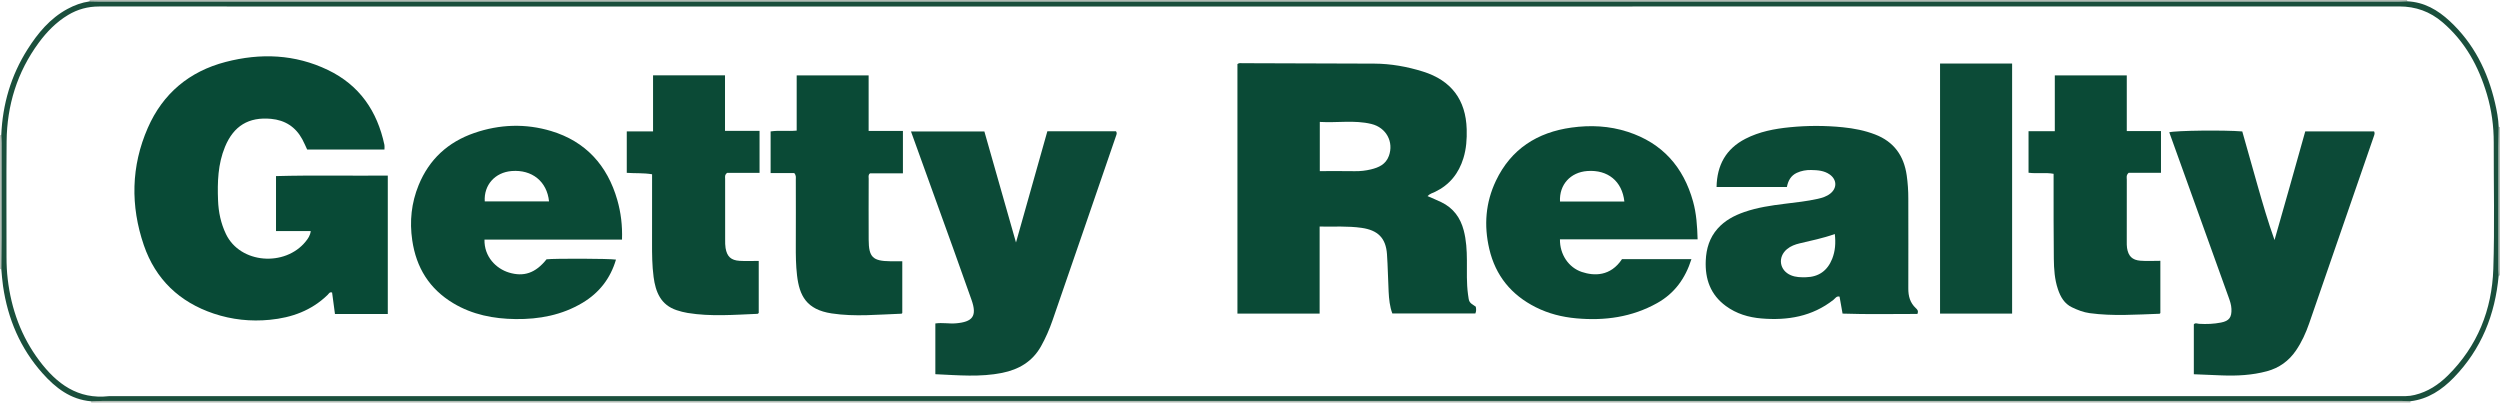 <?xml version="1.0" encoding="iso-8859-1"?>
<!-- Generator: Adobe Illustrator 27.0.0, SVG Export Plug-In . SVG Version: 6.00 Build 0)  -->
<svg version="1.1" id="Layer_1" xmlns="http://www.w3.org/2000/svg" xmlns:xlink="http://www.w3.org/1999/xlink" x="0px" y="0px"
	 viewBox="0 0 1534 247" style="enable-background:new 0 0 1534 247;" xml:space="preserve">
<g>
	<path style="fill:#B1BBB4;" d="M1479,247c-474.333,0-948.667,0-1423,0c-0.099-0.244-0.131-0.496-0.096-0.757
		c2.16-0.073,4.32-0.21,6.48-0.21c470.572-0.009,941.145-0.009,1411.717-0.002c1.661,0,3.322,0.107,4.982,0.164
		C1479.06,246.463,1479.033,246.732,1479,247z"/>
	<path style="fill:#B1BBB4;" d="M55,0c474,0,948,0,1422,0c0.029,0.269,0.056,0.538,0.083,0.808
		c-1.661,0.056-3.321,0.162-4.982,0.162C1001.542,0.977,530.984,0.977,60.426,0.971c-1.83,0-3.661-0.072-5.491-0.111
		C55.017,0.578,55.038,0.291,55,0z"/>
	<path style="fill:#B4BEB7;" d="M1534,169l-0.399,0.115c0,0-0.413-0.039-0.413-0.039c-0.057-1.156-0.164-2.312-0.165-3.468
		c-0.006-25.249-0.008-50.498,0.01-75.746c0.003-3.98,0.104-7.96,0.16-11.939c0.28-0.086,0.549-0.06,0.807,0.078
		C1534,108.333,1534,138.667,1534,169z"/>
	<path style="fill:#B4BEB7;" d="M0.804,165.078l-0.411,0.048L0,165c0-27.333,0-54.667,0-82c0.242-0.19,0.502-0.218,0.779-0.085
		c0.064,1.654,0.184,3.309,0.185,4.963c0.012,19.264,0.02,38.527-0.002,57.791C0.955,152.139,0.86,158.608,0.804,165.078z"/>
	<path style="fill:#1A4F3C;" d="M0.804,165.078c0.055-6.47,0.15-12.939,0.158-19.409c0.022-19.264,0.014-38.527,0.002-57.791
		c-0.001-1.654-0.12-3.309-0.185-4.963C1.564,63.997,6.707,46.39,16.85,30.357C23.207,20.31,30.677,11.294,41.39,5.495
		c4.266-2.309,8.736-3.949,13.545-4.634c1.83,0.038,3.661,0.111,5.491,0.111C530.984,0.977,1001.542,0.977,1472.1,0.97
		c1.661,0,3.321-0.106,4.982-0.162c10.37,0.44,18.745,5.324,26.079,12.136c14.727,13.678,23.3,30.846,27.792,50.222
		c1.126,4.856,2.048,9.753,2.239,14.757c-0.056,3.98-0.157,7.959-0.16,11.939c-0.018,25.249-0.016,50.498-0.01,75.746
		c0,1.156,0.107,2.312,0.165,3.468c-2.149,23.948-10.618,45.19-27.504,62.587c-7.276,7.497-15.793,13.244-26.601,14.531
		c-1.661-0.057-3.322-0.164-4.982-0.164c-470.572-0.007-941.145-0.007-1411.717,0.002c-2.16,0-4.32,0.137-6.48,0.21
		c-12.627-1.075-21.842-8.249-29.823-17.206c-13.624-15.291-21.309-33.349-24.227-53.568C1.354,172.004,1.105,168.546,0.804,165.078
		z M766.77,243.084c234.151,0,468.302,0,702.453-0.001c2.333,0,4.666-0.017,6.999-0.033c1.838-0.013,3.627-0.274,5.429-0.706
		c8.028-1.927,14.676-6.305,20.4-11.98c18.133-17.976,27.019-40.269,27.849-65.373c0.853-25.803,0.188-51.656,0.26-77.487
		c0.028-10.059-1.304-19.918-4.151-29.541c-5.098-17.238-13.45-32.528-27.34-44.355c-7.625-6.492-16.327-9.662-26.522-9.66
		C1001.679,4.027,531.211,4.02,60.742,3.987c-6.85,0-13.088,1.687-18.945,5.2c-7.28,4.366-13.068,10.311-18.026,17.05
		C10.525,44.24,4.254,64.628,4.059,86.847c-0.208,23.663-0.053,47.33-0.054,70.995c0,4.498,0.204,8.966,0.735,13.454
		c2.175,18.37,8.269,35.203,19.412,50.039c10.64,14.167,23.661,23.884,42.665,21.75C300.134,243.084,533.452,243.084,766.77,243.084
		z"/>
	<path style="fill:#0A4A36;" d="M905.536,188.191c0.283,1.509,0.355,2.655-0.237,4.137c-16.762,0-33.665,0-50.97,0
		c-1.577-4.179-2.033-8.768-2.268-13.373c-0.389-7.649-0.482-15.315-1.009-22.953c-0.689-9.993-5.618-14.768-15.575-16.191
		c-8.442-1.207-16.86-0.644-25.755-0.795c0,18.004,0,35.566,0,53.396c-17.027,0-33.597,0-50.435,0c0-51.171,0-102.199,0-153.112
		c1.052-0.811,2.083-0.524,3.035-0.522c26.98,0.066,53.961,0.118,80.941,0.262c10.209,0.054,20.169,1.837,29.908,4.885
		c17.316,5.419,26.263,17.278,26.79,35.359c0.176,6.03-0.233,11.957-2.01,17.758c-2.875,9.386-8.506,16.421-17.435,20.705
		c-1.462,0.702-3.122,1.07-4.585,2.584c2.942,1.291,5.739,2.418,8.447,3.727c7.365,3.557,11.719,9.481,13.773,17.344
		c1.574,6.026,1.9,12.13,1.938,18.297c0.043,6.986-0.272,13.975,0.683,20.948C901.423,185.393,901.241,185.418,905.536,188.191z
		 M809.829,74.814c0,10.41,0,20.037,0,30.185c7.249,0,14.367-0.087,21.48,0.038c3.366,0.059,6.68-0.313,9.887-1.092
		c4.764-1.158,9.097-3.018,11.018-8.269c3.099-8.473-1.499-17.376-10.774-19.616C831.134,73.569,820.626,75.441,809.829,74.814z"/>
	<path style="fill:#084A36;" d="M235.897,91.755c-16.063,0-31.686,0-47.42,0c-1.015-2.148-1.902-4.273-2.991-6.289
		c-4.113-7.613-10.605-11.747-19.144-12.542c-13.768-1.282-22.961,4.337-28.271,17.14c-4.382,10.566-4.705,21.676-4.279,32.871
		c0.274,7.2,1.705,14.094,4.851,20.671c8.747,18.287,36.317,20.19,48.905,4.595c1.435-1.778,2.803-3.655,3.121-6.42
		c-7.06,0-14.009,0-21.311,0c0-11.236,0-22.141,0-33.728c22.573-0.628,45.437-0.114,68.589-0.309c0,28.449,0,56.53,0,84.934
		c-10.584,0-21.326,0-32.417,0c-0.578-4.331-1.166-8.74-1.757-13.172c-1.498-0.59-2.048,0.767-2.767,1.463
		c-9.886,9.584-21.932,13.945-35.433,15.261c-11.777,1.148-23.242-0.066-34.395-3.796c-21.051-7.039-35.763-21.063-42.927-41.989
		c-8.259-24.126-7.859-48.466,2.45-71.994c9.23-21.067,25.461-34.642,47.734-40.436c21.402-5.567,42.548-4.784,62.773,4.931
		c19.387,9.312,30.279,25.251,34.669,45.974C236.043,89.707,235.897,90.558,235.897,91.755z"/>
	<path style="fill:#0B4A36;" d="M1130.594,192.425c-0.74-4.181-1.289-7.282-1.844-10.421c-1.862-0.514-2.674,1.117-3.718,1.939
		c-13.08,10.299-28.15,12.805-44.222,11.461c-7.925-0.663-15.323-2.877-21.818-7.638c-9.436-6.916-12.823-16.51-12.347-27.836
		c0.309-7.359,2.31-14.059,7.307-19.678c4.447-4.999,10.14-7.991,16.326-10.145c8.046-2.801,16.428-4.026,24.843-5.062
		c6.763-0.832,13.547-1.542,20.211-3.027c2.761-0.615,5.463-1.444,7.732-3.24c4.255-3.369,4.098-8.56-0.358-11.715
		c-3.44-2.436-7.493-2.666-11.451-2.745c-2.956-0.059-5.943,0.444-8.724,1.735c-3.649,1.694-5.337,4.79-6.101,8.7
		c-14.448,0-28.689,0-43.151,0c0.243-13.454,5.791-23.461,17.718-29.597c8.559-4.404,17.855-6.156,27.323-7.087
		c10.789-1.061,21.589-1.067,32.386,0.014c6.804,0.681,13.463,1.971,19.866,4.432c11.516,4.426,17.656,13.024,19.376,25.024
		c0.685,4.782,1.001,9.581,0.988,14.427c-0.05,18.327,0.135,36.655-0.001,54.981c-0.036,4.795,1.079,8.825,4.604,12.128
		c0.83,0.778,1.787,1.602,0.983,3.558C1161.391,192.61,1146.041,192.967,1130.594,192.425z M1125.843,143.594
		c-7.408,2.645-14.567,4.036-21.648,5.747c-2.718,0.657-5.403,1.627-7.641,3.478c-5.933,4.906-4.727,13.124,2.346,16.08
		c3.01,1.258,6.153,1.285,9.323,1.207c7.744-0.19,13.116-4.031,15.995-11.272C1126.107,154.082,1126.459,149.211,1125.843,143.594z"
		/>
	<path style="fill:#0C4A37;" d="M642.664,80.528c14.399,0,28.339,0,42.109,0c0.737,1.021,0.371,1.86,0.118,2.596
		c-12.99,37.817-25.976,75.635-39.053,113.423c-1.898,5.484-4.212,10.81-7.063,15.912c-5.278,9.445-13.658,14.28-23.871,16.34
		c-13.358,2.694-26.813,1.461-40.975,0.81c0-5.246,0-10.343,0-15.439c0-5.146,0-10.292,0-15.696
		c4.379-0.631,8.47,0.271,12.566-0.075c10.382-0.877,13.128-4.419,9.656-14.332c-7.349-20.982-14.989-41.862-22.519-62.781
		c-4.825-13.405-9.668-26.803-14.657-40.631c15.085,0,29.794,0,45.033,0c6.337,22.252,12.733,44.709,19.403,68.13
		C629.973,125.524,636.257,103.242,642.664,80.528z"/>
	<path style="fill:#0C4A37;" d="M1456.741,80.612c0.515,1.034,0.254,1.84-0.015,2.619c-13.266,38.419-26.518,76.843-39.838,115.243
		c-2.016,5.811-4.555,11.405-8.036,16.532c-4.39,6.466-10.34,10.747-17.858,12.779c-9.078,2.454-18.36,2.913-27.706,2.557
		c-5.626-0.214-11.251-0.463-17.152-0.707c0-10.405,0-20.499,0-30.642c0.949-1.071,2.146-0.37,3.234-0.304
		c4.512,0.273,9.005,0.095,13.433-0.771c5.047-0.988,6.633-3.221,6.411-8.409c-0.109-2.541-0.928-4.879-1.773-7.226
		c-11.572-32.161-23.141-64.323-34.712-96.485c-0.555-1.542-1.112-3.084-1.668-4.624c3.692-1.091,33.976-1.451,44.799-0.528
		c3.09,10.937,6.214,22.08,9.391,33.208c3.182,11.144,6.42,22.273,10.399,33.439c3.123-10.977,6.26-21.949,9.365-32.931
		c3.157-11.164,6.282-22.338,9.49-33.751C1428.711,80.612,1442.779,80.612,1456.741,80.612z"/>
	<path style="fill:#0A4A36;" d="M381.664,147.025c-28.541,0-56.47,0-84.386,0c-0.239,10.46,7.092,17.821,15.055,20.224
		c9.03,2.725,16.277,0.355,23.024-8.137c5.201-0.577,38.452-0.472,42.607,0.183c-3.412,11.553-10.252,20.355-20.493,26.487
		c-12.659,7.58-26.637,10.189-41.143,10c-13.442-0.175-26.395-2.643-38.186-9.719c-14.715-8.832-22.738-21.843-25.196-38.669
		c-1.702-11.655-0.511-22.909,3.919-33.775c6.472-15.872,18.036-26.454,34.164-32.027c15.564-5.378,31.521-5.885,47.142-1.193
		c21.206,6.369,34.534,21.102,40.6,42.297C380.965,130.361,381.957,138.258,381.664,147.025z M336.887,123.573
		c-1.253-12.299-10.507-19.621-22.92-18.625c-10.211,0.82-17.137,8.529-16.529,18.625
		C310.469,123.573,323.514,123.573,336.887,123.573z"/>
	<path style="fill:#0A4A36;" d="M957.188,146.841c-0.138,9.232,5.278,17.321,13.435,20.037c7.494,2.495,17.586,2.794,24.642-7.885
		c13.998,0,28.101,0,42.604,0c-3.75,11.877-10.378,21.023-21.05,26.985c-15.495,8.657-32.184,10.947-49.656,9.351
		c-8.719-0.796-17.016-2.889-24.821-6.815c-14.973-7.533-24.666-19.294-28.516-35.751c-3.373-14.421-2.3-28.45,4.062-41.829
		c9.283-19.522,25.436-29.757,46.383-32.654c11.607-1.605,23.203-1.078,34.535,2.609c21.246,6.911,34.154,21.561,40.058,42.757
		c2.058,7.39,2.544,14.995,2.793,23.195C1013.251,146.841,985.213,146.841,957.188,146.841z M957.215,123.656
		c13.413,0,26.435,0,39.493,0c-1.351-12.473-10.166-19.617-22.702-18.721C963.66,105.675,956.682,113.268,957.215,123.656z"/>
	<path style="fill:#0B4A36;" d="M400.114,106.924c-5.534-0.899-10.384-0.484-15.53-0.875c0-8.334,0-16.582,0-25.413
		c5.086,0,10.323,0,16.127,0c0-11.769,0-22.984,0-34.413c14.978,0,29.378,0,44.154,0c0,11.304,0,22.398,0,34.063
		c7.238,0,14.124,0,21.195,0c0,8.845,0,17.112,0,25.79c-6.896,0-13.649,0-19.898,0c-1.64,1.28-1.22,2.537-1.222,3.636
		c-0.022,12.498-0.012,24.997,0.014,37.495c0.003,1.663-0.02,3.353,0.253,4.984c0.874,5.228,3.328,7.544,8.656,7.865
		c3.786,0.228,7.597,0.044,11.697,0.044c0,11.069,0,21.485,0,31.94c-0.219,0.163-0.476,0.519-0.747,0.53
		c-14.296,0.57-28.606,1.784-42.859-0.539c-2.279-0.372-4.546-0.964-6.74-1.691c-9.788-3.248-12.953-11.153-14.166-20.392
		c-0.913-6.956-0.976-13.947-0.95-20.948c0.045-12.332,0.015-24.663,0.016-36.995C400.114,110.366,400.114,108.727,400.114,106.924z
		"/>
	<path style="fill:#0A4A36;" d="M1244.71,105.985c0-8.671,0-16.92,0-25.488c5.4,0,10.517,0,16.118,0c0-11.54,0-22.772,0-34.248
		c14.875,0,29.266,0,44.164,0c0,11.311,0,22.538,0,34.159c7.254,0,14.011,0,20.986,0c0,8.667,0,16.928,0,25.629
		c-6.802,0-13.543,0-19.835,0c-1.646,1.495-1.14,2.914-1.143,4.169c-0.04,12.658-0.029,25.315-0.018,37.973
		c0.001,1.33-0.03,2.68,0.171,3.987c0.764,4.952,3.148,7.409,8.199,7.811c3.947,0.314,7.939,0.063,12.246,0.063
		c0,11.12,0,21.648,0,32.063c-0.267,0.223-0.391,0.419-0.523,0.424c-14.293,0.484-28.588,1.565-42.864-0.379
		c-3.848-0.524-7.378-1.92-10.824-3.565c-4.692-2.239-7.037-6.372-8.631-11.069c-2.061-6.074-2.451-12.409-2.531-18.712
		c-0.196-15.487-0.111-30.977-0.139-46.465c-0.003-1.821,0-3.642,0-5.687C1254.978,105.701,1249.981,106.682,1244.71,105.985z"/>
	<path style="fill:#0A4A36;" d="M554.034,106.368c-7.022,0-13.642,0-20.188,0c-1.237,0.925-0.815,2.184-0.818,3.282
		c-0.031,12.488-0.073,24.975-0.008,37.463c0.056,10.72,2.504,13.082,13.351,13.194c2.311,0.024,4.622,0.003,7.271,0.003
		c0,10.808,0,21.339,0,31.772c-0.25,0.207-0.376,0.402-0.508,0.406c-14.267,0.484-28.499,1.995-42.804-0.171
		c-15.531-2.352-19.825-10.909-21.274-23.396c-0.71-6.119-0.778-12.287-0.749-18.454c0.062-13.486,0.026-26.973,0.003-40.46
		c-0.002-1.121,0.313-2.332-0.964-3.817c-4.488,0-9.404,0-14.497,0c0-8.754,0-17.013,0-25.545
		c5.262-0.789,10.415,0.001,15.995-0.504c0-11.172,0-22.4,0-33.882c14.874,0,29.263,0,44.146,0c0,11.261,0,22.486,0,34.098
		c7.241,0,13.996,0,21.043,0C554.034,89.16,554.034,97.567,554.034,106.368z"/>
	<path style="fill:#0C4B37;" d="M1190.413,38.998c14.773,0,29.354,0,44.219,0c0,51.127,0,102.148,0,153.431
		c-14.767,0-29.34,0-44.219,0C1190.413,141.258,1190.413,90.248,1190.413,38.998z"/>
</g>
</svg>
